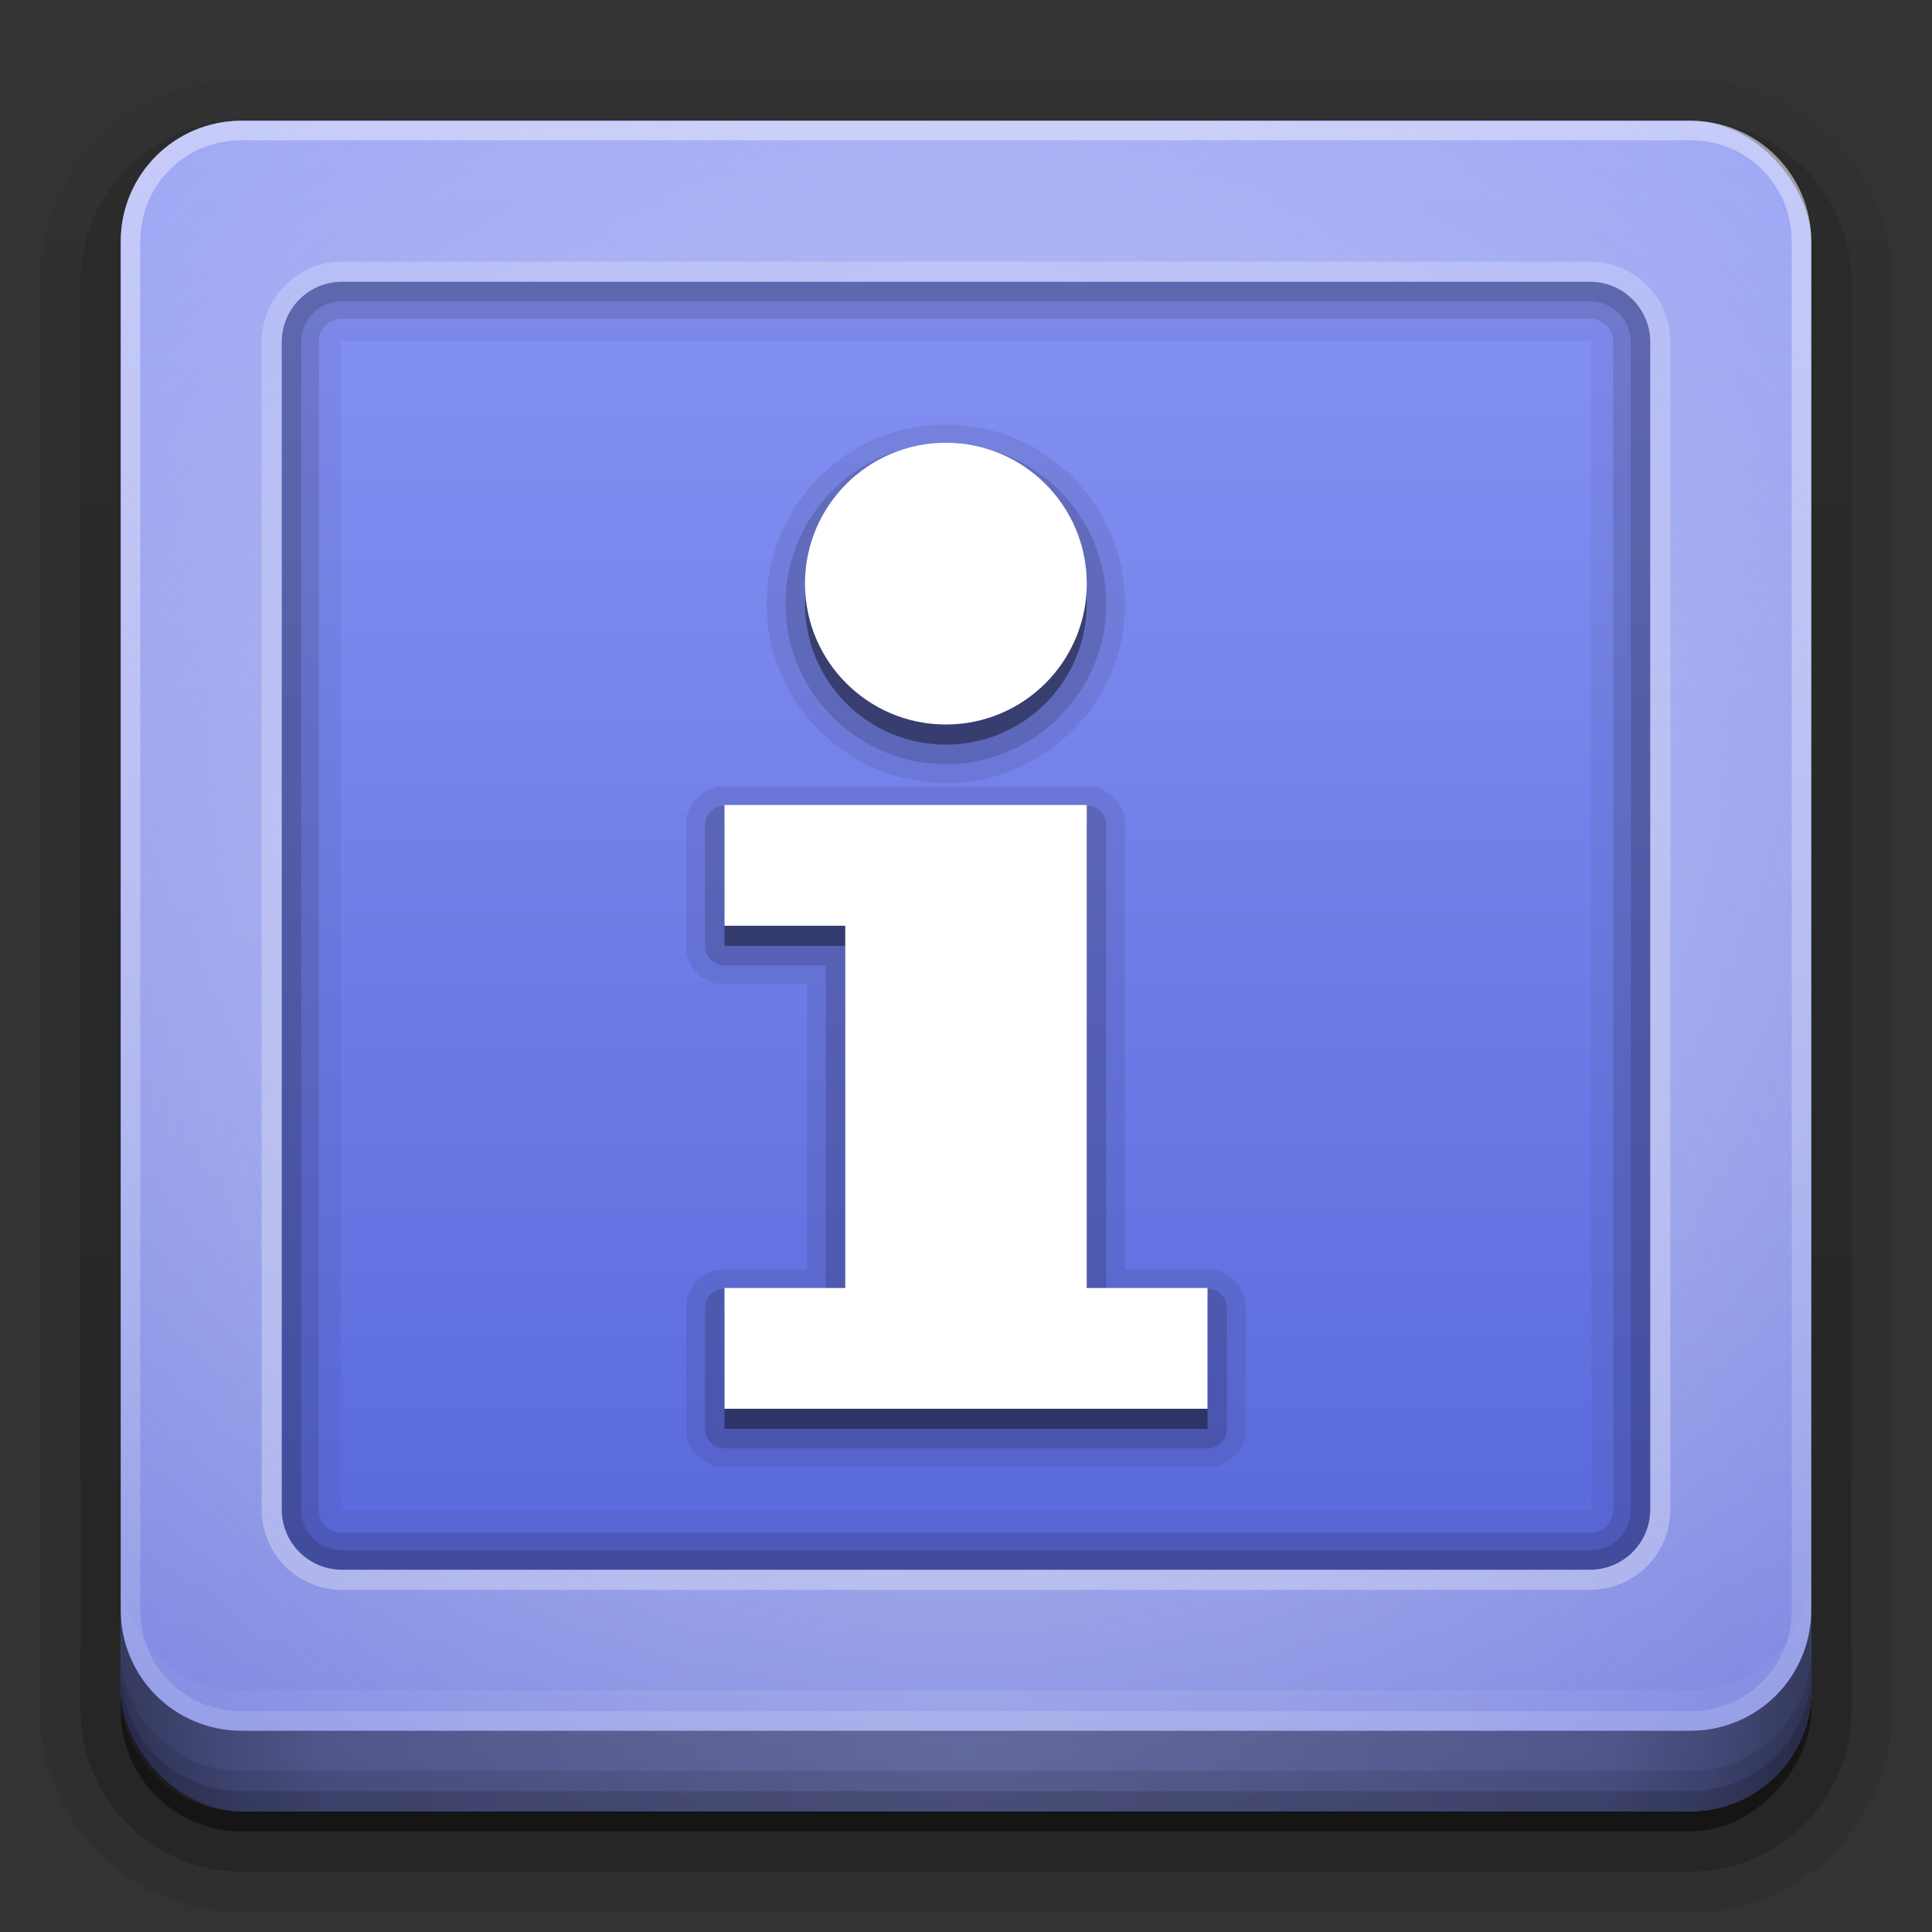 <?xml version="1.0" encoding="UTF-8" standalone="no"?>
<!-- Created with Inkscape (http://www.inkscape.org/) -->
<svg id="svg2408" xmlns:rdf="http://www.w3.org/1999/02/22-rdf-syntax-ns#" xmlns="http://www.w3.org/2000/svg" height="96" width="96" version="1.0" xmlns:cc="http://creativecommons.org/ns#" xmlns:xlink="http://www.w3.org/1999/xlink" xmlns:dc="http://purl.org/dc/elements/1.1/">
 <rect width="100%" height="100%" fill="#333333" stroke="none"/>
 <defs id="defs2410">
  <linearGradient id="linearGradient4384">
   <stop id="stop4386" style="stop-color:#fff" offset="0"/>
   <stop id="stop4388" style="stop-color:#fff;stop-opacity:0" offset="1"/>
  </linearGradient>
  <linearGradient id="linearGradient4367">
   <stop id="stop4369" style="stop-color:#fff;stop-opacity:.718" offset="0"/>
   <stop id="stop4371" style="stop-color:#fff" offset="1"/>
  </linearGradient>
  <linearGradient id="ButtonShadow" y2="7.016" gradientUnits="userSpaceOnUse" x2="45.448" gradientTransform="scale(1.006 .994)" y1="92.54" x1="45.448">
   <stop id="stop3750" offset="0"/>
   <stop id="stop3752" style="stop-opacity:.588" offset="1"/>
  </linearGradient>
  <filter id="filter3174" color-interpolation-filters="sRGB">
   <feGaussianBlur id="feGaussianBlur3176" stdDeviation="1.71"/>
  </filter>
  <filter id="filter3794" height="1.384" width="1.384" color-interpolation-filters="sRGB" y="-.192" x="-.192">
   <feGaussianBlur id="feGaussianBlur3796" stdDeviation="5.28"/>
  </filter>
  <linearGradient id="linearGradient3613" y2="138.66" gradientUnits="userSpaceOnUse" x2="48" y1="20.221" x1="48">
   <stop id="stop3739" style="stop-color:#fff" offset="0"/>
   <stop id="stop3741" style="stop-color:#fff;stop-opacity:0" offset="1"/>
  </linearGradient>
  <linearGradient id="ButtonShadow-0" y2="7.016" gradientUnits="userSpaceOnUse" x2="45.448" gradientTransform="matrix(1.006 0 0 .994 100 0)" y1="92.54" x1="45.448">
   <stop id="stop3750-8" offset="0"/>
   <stop id="stop3752-5" style="stop-opacity:.588" offset="1"/>
  </linearGradient>
  <linearGradient id="linearGradient3780" y2="90.239" xlink:href="#ButtonShadow-0" gradientUnits="userSpaceOnUse" x2="32.251" gradientTransform="matrix(1.024 0 0 1.012 -1.143 -98.071)" y1="6.132" x1="32.251"/>
  <linearGradient id="linearGradient3721" y2="90.239" xlink:href="#ButtonShadow-0" gradientUnits="userSpaceOnUse" x2="32.251" gradientTransform="translate(0,-97)" y1="6.132" x1="32.251"/>
  <clipPath id="clipPath4355">
   <rect id="rect4357" style="fill:#fff" rx="6" ry="6" height="80" width="84" y="6" x="6"/>
  </clipPath>
  <radialGradient id="radialGradient4375" xlink:href="#linearGradient4367" gradientUnits="userSpaceOnUse" cy="87.792" cx="48" gradientTransform="matrix(1 -6.7115e-8 8.4282e-8 1.256 110 -24.506)" r="42"/>
  <linearGradient id="linearGradient4390" y2="-40" xlink:href="#linearGradient4384" gradientUnits="userSpaceOnUse" x2="48" gradientTransform="matrix(1,0,0,-1,0,92)" y1="88" x1="48"/>
  <linearGradient id="linearGradient4429" y2="82.455" xlink:href="#linearGradient4384" spreadMethod="reflect" gradientUnits="userSpaceOnUse" x2="112.12" y1="82" x1="48"/>
  <linearGradient id="linearGradient3228" y2="88" spreadMethod="reflect" gradientUnits="userSpaceOnUse" x2="48" y1="88" x1="90">
   <stop id="stop3894" style="stop-opacity:.588" offset="0"/>
   <stop id="stop3896" style="stop-opacity:.471" offset=".118"/>
   <stop id="stop3898" style="stop-opacity:.392" offset=".238"/>
   <stop id="stop3900" style="stop-opacity:.314" offset="1"/>
  </linearGradient>
  <linearGradient id="linearGradient3087" y2="5.988" gradientUnits="userSpaceOnUse" x2="48" y1="90" x1="48">
   <stop id="stop3645" style="stop-color:#5262d7" offset="0"/>
   <stop id="stop3647" style="stop-color:#8996f6" offset="1"/>
  </linearGradient>
  <linearGradient id="linearGradient3954" y2="79" xlink:href="#linearGradient4367" gradientUnits="userSpaceOnUse" x2="46" y1="13" x1="46"/>
  <clipPath id="clipPath4011">
   <path id="path4013" style="opacity:.4;fill:#f0f" d="m12 6c-3.324 0-6 2.676-6 6v72c0 3.324 2.676 6 6 6h72c3.324 0 6-2.676 6-6v-72c0-3.324-2.676-6-6-6zm5 8h62c1.662 0 3 1.338 3 3v58c0 1.662-1.338 3-3 3h-62c-1.662 0-3-1.338-3-3v-58c0-1.662 1.338-3 3-3z"/>
  </clipPath>
  <radialGradient id="radialGradient4026" xlink:href="#linearGradient4384" gradientUnits="userSpaceOnUse" cy="14" cx="14" gradientTransform="matrix(1.692 -1.692 1.077 1.077 -24.769 122.62)" r="13"/>
  <radialGradient id="radialGradient4042" xlink:href="#linearGradient4384" gradientUnits="userSpaceOnUse" cy="14" cx="14" gradientTransform="matrix(-1.692 -1.692 -1.077 1.077 120.77 122.62)" r="13"/>
  <radialGradient id="radialGradient4048" xlink:href="#linearGradient4384" gradientUnits="userSpaceOnUse" cy="14" cx="14" gradientTransform="matrix(1.692 1.692 1.077 -1.077 -24.769 169.38)" r="13"/>
  <radialGradient id="radialGradient4050" xlink:href="#linearGradient4384" gradientUnits="userSpaceOnUse" cy="14" cx="14" gradientTransform="matrix(-1.692 1.692 -1.077 -1.077 120.77 169.38)" r="13"/>
  <radialGradient id="radialGradient4058" gradientUnits="userSpaceOnUse" cy="48" cx="48" gradientTransform="matrix(2.286 0 0 2.095 -61.714 -52.571)" r="42">
   <stop id="stop4054" style="stop-color:#d7d7f4" offset="0"/>
   <stop id="stop4056" style="stop-color:#d7d7f4;stop-opacity:0" offset="1"/>
  </radialGradient>
 </defs>
 <g id="layer2" style="display:none">
  <rect id="rect3745" style="opacity:.9;filter:url(#filter3174);fill:url(#ButtonShadow)" rx="6" ry="6" height="85" width="86" y="7" x="5"/>
 </g>
 <g id="layer3">
  <path id="path3786" style="opacity:0.08;fill:url(#linearGradient3780)" d="m12-95.031c-5.511 0-10.031 4.52-10.031 10.031v71c0 5.511 4.52 10.031 10.031 10.031h72c5.511 0 10.031-4.52 10.031-10.031v-71c0-5.511-4.52-10.031-10.031-10.031h-72z" transform="scale(1,-1)"/>
  <path id="path3778" style="opacity:.1;fill:url(#linearGradient3780)" d="m12-94.031c-4.972 0-9.031 4.06-9.031 9.031v71c0 4.972 4.06 9.031 9.031 9.031h72c4.972 0 9.031-4.06 9.031-9.031v-71c0-4.972-4.06-9.031-9.031-9.031h-72z" transform="scale(1,-1)"/>
  <path id="path3770" style="opacity:.2;fill:url(#linearGradient3780)" d="m12-93c-4.409 0-8 3.591-8 8v71c0 4.409 3.591 8 8 8h72c4.409 0 8-3.591 8-8v-71c0-4.409-3.591-8-8-8h-72z" transform="scale(1,-1)"/>
  <rect id="rect3723" style="opacity:.3;fill:url(#linearGradient3780)" transform="scale(1,-1)" rx="7" ry="7" height="85" width="86" y="-92" x="5"/>
  <rect id="rect3716" style="opacity:.45;fill:url(#linearGradient3721)" transform="scale(1,-1)" rx="6" ry="6" height="84" width="84" y="-91" x="6"/>
 </g>
 <g id="layer1">
  <rect id="rect2419" style="fill:url(#linearGradient3087)" rx="6" ry="6" height="84" width="84" y="6" x="6"/>
  <path id="rect3651" style="opacity:.8;fill:url(#radialGradient4058)" d="m12 6c-3.324 0-6 2.676-6 6v72c0 3.324 2.676 6 6 6h72c3.324 0 6-2.676 6-6v-72c0-3.324-2.676-6-6-6zm5 8h62c1.662 0 3 1.338 3 3v58c0 1.662-1.338 3-3 3h-62c-1.662 0-3-1.338-3-3v-58c0-1.662 1.338-3 3-3z"/>
  <path id="rect4359" style="opacity:.2;fill:url(#radialGradient4375)" d="m120.78 6.125c-2.74 0.558-4.78 2.966-4.78 5.875v68c0 3.324 2.676 6 6 6h72c3.324 0 6-2.676 6-6v-68c0-2.909-2.042-5.317-4.781-5.875 2.205 0.536 3.812 2.491 3.812 4.875v68c0 2.805-2.226 5.031-5.031 5.031h-72c-2.805 0-5.031-2.226-5.031-5.031v-68c0-2.384 1.607-4.339 3.812-4.875z"/>
  <path id="rect4414" style="opacity:.1;fill:url(#linearGradient4429)" d="m6 78v2c0 3.324 2.676 6 6 6h72c3.324 0 6-2.676 6-6v-2c0 3.324-2.676 6-6 6h-72c-3.324 0-6-2.676-6-6z"/>
  <path id="path4412" style="opacity:.15" d="m6 100v1c0 3.324 2.676 6 6 6h72c3.324 0 6-2.676 6-6v-1c0 3.324-2.676 6-6 6h-72c-3.324 0-6-2.676-6-6z"/>
  <path id="rect3712" style="opacity:.05" d="m17 14c-1.662 0-3 1.338-3 3v58c0 1.662 1.338 3 3 3h62c1.662 0 3-1.338 3-3v-58c0-1.662-1.338-3-3-3zm-0.062 2.938c0.005-0.005 0.019 0 0.062 0h62c0.087 0 0.062-0.024 0.062 0.062v58c0 0.087 0.024 0.062-0.062 0.062h-62c-0.087 0-0.062 0.024-0.062-0.062v-58c0-0.043-0.005-0.058 0-0.062z"/>
  <path id="rect3708" style="opacity:0.12" d="m17 14c-1.662 0-3 1.338-3 3v58c0 1.662 1.338 3 3 3h62c1.662 0 3-1.338 3-3v-58c0-1.662-1.338-3-3-3zm0 1.844h62c0.67 0 1.156 0.486 1.156 1.156v58c0 0.67-0.486 1.156-1.156 1.156h-62c-0.67 0-1.156-0.486-1.156-1.156v-58c0-0.67 0.486-1.156 1.156-1.156z"/>
  <path id="rect2932" style="opacity:.15" d="m17 14c-1.662 0-3 1.338-3 3v58c0 1.662 1.338 3 3 3h62c1.662 0 3-1.338 3-3v-58c0-1.662-1.338-3-3-3zm0 0.969h62c1.137 0 2.031 0.894 2.031 2.031v58c0 1.137-0.894 2.031-2.031 2.031h-62c-1.137 0-2.031-0.894-2.031-2.031v-58c0-1.137 0.894-2.031 2.031-2.031z"/>
  <path id="rect3943" style="opacity:.3;color:#000000;fill:url(#linearGradient3954)" d="m17 13c-2.216 0-4 1.784-4 4v58c0 2.216 1.784 4 4 4h62c2.216 0 4-1.784 4-4v-58c0-2.216-1.784-4-4-4h-62zm0 1h62c1.662 0 3 1.338 3 3v58c0 1.662-1.338 3-3 3h-62c-1.662 0-3-1.338-3-3v-58c0-1.662 1.338-3 3-3z"/>
  <g id="g3993" style="opacity:.5" transform="translate(-120)" clip-path="url(#clipPath4011)">
   <g id="g3962">
    <path id="path3960" style="opacity:.1;fill:#fff" d="m78 13 9-4-4 9z"/>
    <path id="path3958" style="opacity:.15;fill:#fff" d="m79 13 7-3-3 7z"/>
    <path id="path3956" style="opacity:.2;fill:#fff" d="m80 13 5-2-2 5z"/>
   </g>
   <g id="g3969" transform="matrix(0,-1,1,0,0,96)">
    <path id="path3971" style="opacity:.1;fill:#fff" d="m78 13 9-4-4 9z"/>
    <path id="path3973" style="opacity:.15;fill:#fff" d="m79 13 7-3-3 7z"/>
    <path id="path3975" style="opacity:.2;fill:#fff" d="m80 13 5-2-2 5z"/>
   </g>
   <g id="g3977" transform="matrix(1,0,0,-1,0,92)">
    <path id="path3979" style="opacity:.1;fill:#fff" d="m78 13 9-4-4 9z"/>
    <path id="path3981" style="opacity:.15;fill:#fff" d="m79 13 7-3-3 7z"/>
    <path id="path3983" style="opacity:.2;fill:#fff" d="m80 13 5-2-2 5z"/>
   </g>
   <g id="g3985" transform="matrix(0,1,1,0,0,-4)">
    <path id="path3987" style="opacity:.1;fill:#fff" d="m78 13 9-4-4 9z"/>
    <path id="path3989" style="opacity:.15;fill:#fff" d="m79 13 7-3-3 7z"/>
    <path id="path3991" style="opacity:.2;fill:#fff" d="m80 13 5-2-2 5z"/>
   </g>
  </g>
  <path id="path4015" style="opacity:.3;fill:url(#radialGradient4026)" d="m12 106c-3.324 0-6 2.676-6 6v28h8v-23c0-1.662 1.338-3 3-3h23v-8z"/>
  <path id="path4040" style="opacity:.3;fill:url(#radialGradient4042)" d="m84 106c3.324 0 6 2.676 6 6v28h-8v-23c0-1.662-1.338-3-3-3h-23v-8z"/>
  <path id="path4044" style="opacity:.3;fill:url(#radialGradient4048)" d="m12 186c-3.324 0-6-2.676-6-6v-28h8v23c0 1.662 1.338 3 3 3h23v8z"/>
  <path id="path4046" style="opacity:.3;fill:url(#radialGradient4050)" d="m84 186c3.324 0 6-2.676 6-6v-28h-8v23c0 1.662-1.338 3-3 3h-23v8z"/>
  <path id="rect4377" style="opacity:.4;fill:url(#linearGradient4390)" d="m12 86c-3.324 0-6-2.676-6-6v-68c0-3.324 2.676-6 6-6h72c3.324 0 6 2.676 6 6v68c0 3.324-2.676 6-6 6zm0-0.969h72c2.805 0 5.031-2.226 5.031-5.031v-68c0-2.805-2.226-5.031-5.031-5.031h-72c-2.805 0-5.031 2.226-5.031 5.031v68c0 2.805 2.226 5.031 5.031 5.031z"/>
 </g>
 <g id="layer4">
  <path id="path3888" style="fill:url(#linearGradient3228)" d="m6 80v4c0 3.324 2.676 6 6 6h72c3.324 0 6-2.676 6-6v-4c0 3.324-2.676 6-6 6h-72c-3.324 0-6-2.676-6-6z"/>
  <path id="rect4345" style="opacity:.1;color:#000000" d="m6 82v2c0 3.324 2.676 6 6 6h72c3.324 0 6-2.676 6-6v-2c0 3.324-2.676 6-6 6h-72c-3.324 0-6-2.676-6-6z"/>
  <path id="rect4336" style="opacity:.15;color:#000000" d="m6 83v1c0 3.324 2.676 6 6 6h72c3.324 0 6-2.676 6-6v-1c0 3.324-2.676 6-6 6h-72c-3.324 0-6-2.676-6-6z"/>
 </g>
 <g id="layer5" style="display:none">
  <rect id="rect3171" style="opacity:.1;filter:url(#filter3794);stroke:#fff;stroke-linecap:round;stroke-width:.5;fill:url(#linearGradient3613)" clip-path="url(#clipPath4355)" rx="12" ry="12" height="62" width="66" y="15" x="15"/>
 </g>
 <g id="layer6">
  <path id="path3746" style="opacity:0.08" d="m47 23.094c-4.903 0-8.906 4.003-8.906 8.906 0 4.903 4.003 8.906 8.906 8.906 4.903 0 8.906-4.003 8.906-8.906 0-4.903-4.003-8.906-8.906-8.906zm-11.375 18c-0.001 0-0.156 0.062-0.156 0.062-0.001 0-0.156 0.031-0.156 0.031-0.001 0-0.156 0.062-0.156 0.062-0 0-0.156 0.093-0.156 0.094-0 0-0.125 0.093-0.125 0.094-0 0-0.125 0.093-0.125 0.094-0 0-0.125 0.125-0.125 0.125-0 0-0.125 0.125-0.125 0.125-0 0-0.093 0.125-0.094 0.125-0 0-0.093 0.156-0.094 0.156-0 0-0.062 0.156-0.062 0.156-0 0.001-0.062 0.156-0.062 0.156-0 0.001-0.062 0.156-0.062 0.156-0 0.001-0.031 0.156-0.031 0.156-0 0.001 0 0.156 0 0.156-0 0 0.001 0.117 0 0.156-0 0.008-0 0.031 0 0.031v5.969c-0 0-0 0.093 0 0.094 0 0-0 0.093 0 0.094 0 0-0 0.093 0 0.094 0 0 0.031 0.093 0.031 0.094 0 0-0 0.093 0 0.094 0 0 0.031 0.093 0.031 0.094 0 0 0.031 0.093 0.031 0.094 0 0 0.031 0.062 0.031 0.062 0 0 0.062 0.093 0.062 0.094 0 0 0.031 0.093 0.031 0.094 0 0 0.031 0.093 0.031 0.094 0 0 0.062 0.062 0.062 0.062 0 0 0.062 0.093 0.062 0.094 0 0 0.062 0.062 0.062 0.062 0 0 0.062 0.062 0.062 0.062 0 0 0.062 0.062 0.062 0.062 0 0 0.062 0.062 0.062 0.062 0 0 0.062 0.062 0.062 0.062 0 0 0.062 0.062 0.062 0.062 0 0 0.093 0.062 0.094 0.062 0 0 0.062 0.062 0.062 0.062 0 0 0.093 0.031 0.094 0.031 0 0 0.093 0.031 0.094 0.031 0 0 0.093 0.062 0.094 0.062 0 0 0.062 0.031 0.062 0.031 0 0 0.093 0.031 0.094 0.031 0 0 0.093 0.031 0.094 0.031 0 0 0.093-0 0.094 0 0 0 0.093 0.031 0.094 0.031 0 0 0.093-0 0.094 0 0 0 0.093-0 0.094 0 0 0 0.093 0 0.094 0h4.094v14.188h-4.094c-0-0-0.093-0-0.094 0-0 0-0.093-0-0.094 0-0 0-0.093-0-0.094 0-0 0-0.093 0.031-0.094 0.031-0 0-0.093-0-0.094 0-0 0-0.093 0.031-0.094 0.031-0 0-0.093 0.031-0.094 0.031-0 0-0.062 0.031-0.062 0.031-0 0-0.093 0.062-0.094 0.062-0 0-0.093 0.031-0.094 0.031-0 0-0.093 0.031-0.094 0.031-0 0-0.062 0.062-0.062 0.062-0 0-0.093 0.062-0.094 0.062-0 0-0.062 0.062-0.062 0.062-0 0-0.062 0.062-0.062 0.062-0 0-0.062 0.062-0.062 0.062-0 0-0.062 0.062-0.062 0.062-0 0-0.062 0.062-0.062 0.062-0 0-0.062 0.062-0.062 0.062-0 0-0.062 0.093-0.062 0.094-0 0-0.062 0.062-0.062 0.062-0 0-0.031 0.093-0.031 0.094-0 0-0.031 0.093-0.031 0.094-0 0-0.062 0.093-0.062 0.094-0 0-0.031 0.062-0.031 0.062-0 0-0.031 0.093-0.031 0.094-0 0-0.031 0.093-0.031 0.094-0 0 0 0.093 0 0.094-0 0-0.031 0.093-0.031 0.094-0 0 0 0.093 0 0.094-0 0 0 0.093 0 0.094-0 0-0 0.093 0 0.094v6c-0 0-0 0.093 0 0.094 0 0-0 0.093 0 0.094 0 0-0 0.093 0 0.094 0 0 0.031 0.093 0.031 0.094 0 0-0 0.093 0 0.094 0 0 0.031 0.093 0.031 0.094 0 0 0.031 0.093 0.031 0.094 0 0 0.031 0.062 0.031 0.062 0 0 0.062 0.093 0.062 0.094 0 0 0.031 0.093 0.031 0.094 0 0 0.031 0.093 0.031 0.094 0 0 0.062 0.062 0.062 0.062 0 0 0.062 0.093 0.062 0.094 0 0 0.062 0.062 0.062 0.062 0 0 0.062 0.062 0.062 0.062 0 0 0.062 0.062 0.062 0.062 0 0 0.062 0.062 0.062 0.062 0 0 0.062 0.062 0.062 0.062 0 0 0.062 0.062 0.062 0.062 0 0 0.093 0.062 0.094 0.062 0 0 0.062 0.062 0.062 0.062 0 0 0.093 0.031 0.094 0.031 0 0 0.093 0.031 0.094 0.031 0 0 0.093 0.062 0.094 0.062 0 0 0.062 0.031 0.062 0.031 0 0 0.093 0.031 0.094 0.031 0 0 0.093 0.031 0.094 0.031 0 0 0.093-0 0.094 0 0 0 0.093 0.031 0.094 0.031 0 0 0.093-0 0.094 0 0 0 0.093-0 0.094 0 0 0 0.093 0 0.094 0h24c0 0 0.093 0 0.094 0 0-0 0.093 0 0.094 0 0-0 0.093 0 0.094 0 0-0 0.093-0.031 0.094-0.031 0-0 0.093 0 0.094 0 0-0 0.093-0.031 0.094-0.031 0-0 0.093-0.031 0.094-0.031 0-0 0.062-0.031 0.062-0.031 0-0 0.093-0.062 0.094-0.062 0-0 0.093-0.031 0.094-0.031 0-0 0.093-0.031 0.094-0.031 0-0 0.062-0.062 0.062-0.062 0-0 0.093-0.062 0.094-0.062 0-0 0.062-0.062 0.062-0.062 0-0 0.062-0.062 0.062-0.062 0-0 0.062-0.062 0.062-0.062 0-0 0.062-0.062 0.062-0.062 0-0 0.062-0.062 0.062-0.062 0-0 0.062-0.062 0.062-0.062 0-0 0.062-0.093 0.062-0.094 0-0 0.062-0.062 0.062-0.062 0-0 0.031-0.093 0.031-0.094 0-0 0.031-0.093 0.031-0.094 0-0 0.062-0.093 0.062-0.094 0-0 0.031-0.062 0.031-0.062 0-0 0.031-0.093 0.031-0.094 0-0 0.031-0.093 0.031-0.094 0-0-0-0.093 0-0.094 0-0 0.031-0.093 0.031-0.094 0-0-0-0.093 0-0.094 0-0-0-0.093 0-0.094 0-0 0-0.093 0-0.094v-6c0-0 0-0.093 0-0.094-0-0 0-0.093 0-0.094-0-0 0-0.093 0-0.094-0-0-0.031-0.093-0.031-0.094-0-0 0-0.093 0-0.094-0-0-0.031-0.093-0.031-0.094-0-0-0.031-0.093-0.031-0.094-0-0-0.031-0.062-0.031-0.062-0-0-0.062-0.093-0.062-0.094-0-0-0.031-0.093-0.031-0.094-0-0-0.031-0.093-0.031-0.094-0-0-0.062-0.062-0.062-0.062-0-0-0.062-0.093-0.062-0.094-0-0-0.062-0.062-0.062-0.062-0-0-0.062-0.062-0.062-0.062-0-0-0.062-0.062-0.062-0.062-0-0-0.062-0.062-0.062-0.062-0-0-0.062-0.062-0.062-0.062-0-0-0.062-0.062-0.062-0.062-0-0-0.093-0.062-0.094-0.062-0-0-0.062-0.062-0.062-0.062-0-0-0.093-0.031-0.094-0.031-0-0-0.093-0.031-0.094-0.031-0-0-0.093-0.062-0.094-0.062-0-0-0.062-0.031-0.062-0.031-0-0-0.093-0.031-0.094-0.031-0-0-0.093-0.031-0.094-0.031-0-0-0.093 0-0.094 0-0-0-0.093-0.031-0.094-0.031-0-0-0.093 0-0.094 0-0-0-0.093 0-0.094 0-0-0-0.093-0-0.094 0h-4.094v-22.094c0-0 0-0.093 0-0.094-0-0 0-0.093 0-0.094-0-0 0-0.093 0-0.094-0-0-0.031-0.093-0.031-0.094-0-0 0-0.093 0-0.094-0-0-0.031-0.093-0.031-0.094-0-0-0.031-0.093-0.031-0.094-0-0-0.031-0.062-0.031-0.062-0-0-0.062-0.093-0.062-0.094-0-0-0.031-0.093-0.031-0.094-0-0-0.031-0.093-0.031-0.094-0-0-0.062-0.062-0.062-0.062-0-0-0.062-0.093-0.062-0.094-0-0-0.062-0.062-0.062-0.062-0-0-0.062-0.062-0.062-0.062-0-0-0.062-0.062-0.062-0.062-0-0-0.062-0.062-0.062-0.062-0-0-0.062-0.062-0.062-0.062-0-0-0.062-0.062-0.062-0.062-0-0-0.093-0.062-0.094-0.062-0-0-0.062-0.062-0.062-0.062-0-0-0.093-0.031-0.094-0.031-0-0-0.093-0.031-0.094-0.031-0-0-0.093-0.062-0.094-0.062-0-0-0.062-0.031-0.062-0.031-0-0-0.093-0.031-0.094-0.031-0-0-0.093-0.031-0.094-0.031-0-0-0.093 0-0.094 0-0-0-0.093-0.031-0.094-0.031-0-0-0.093 0-0.094 0-0-0-0.093 0-0.094 0-0-0-0.093-0-0.094 0h-17.969c-0-0-0.019 0-0.031 0-0.024-0-0.027-0-0.062 0-0-0-0.027 0-0.062 0-0.053-0-0.093-0-0.094 0a0.947 0.947 0 0 0 -0.156 0z" transform="translate(0,-2)"/>
  <path id="path3742" style="opacity:.15" d="m47 24.031c-4.388 0-7.969 3.581-7.969 7.969 0 4.388 3.581 7.969 7.969 7.969 4.388 0 7.969-3.581 7.969-7.969 0-4.388-3.581-7.969-7.969-7.969zm-11.094 18a0.966 0.966 0 0 0 -0.875 0.969v6a0.966 0.966 0 0 0 0.969 0.969h5.031v16.062h-5.031a0.966 0.966 0 0 0 -0.969 0.969v6a0.966 0.966 0 0 0 0.969 0.969h24a0.966 0.966 0 0 0 0.969 -0.969v-6a0.966 0.966 0 0 0 -0.969 -0.969h-5.031v-23.031a0.966 0.966 0 0 0 -0.969 -0.969h-18a0.966 0.966 0 0 0 -0.094 0z" transform="translate(0,-2)"/>
  <path id="path3733" style="opacity:.4" d="m47 25c-3.866 0-7 3.134-7 7s3.134 7 7 7 7-3.134 7-7-3.134-7-7-7zm-11 18v6h6v18h-6v6h24v-6h-6v-24h-18z" transform="translate(0,-2)"/>
  <path id="path3716" style="fill:#fff" d="m47 22c-3.866 0-7 3.134-7 7s3.134 7 7 7 7-3.134 7-7-3.134-7-7-7zm-11 18v6h6v18h-6v6h24v-6h-6v-24h-18z"/>
 </g>
</svg>
